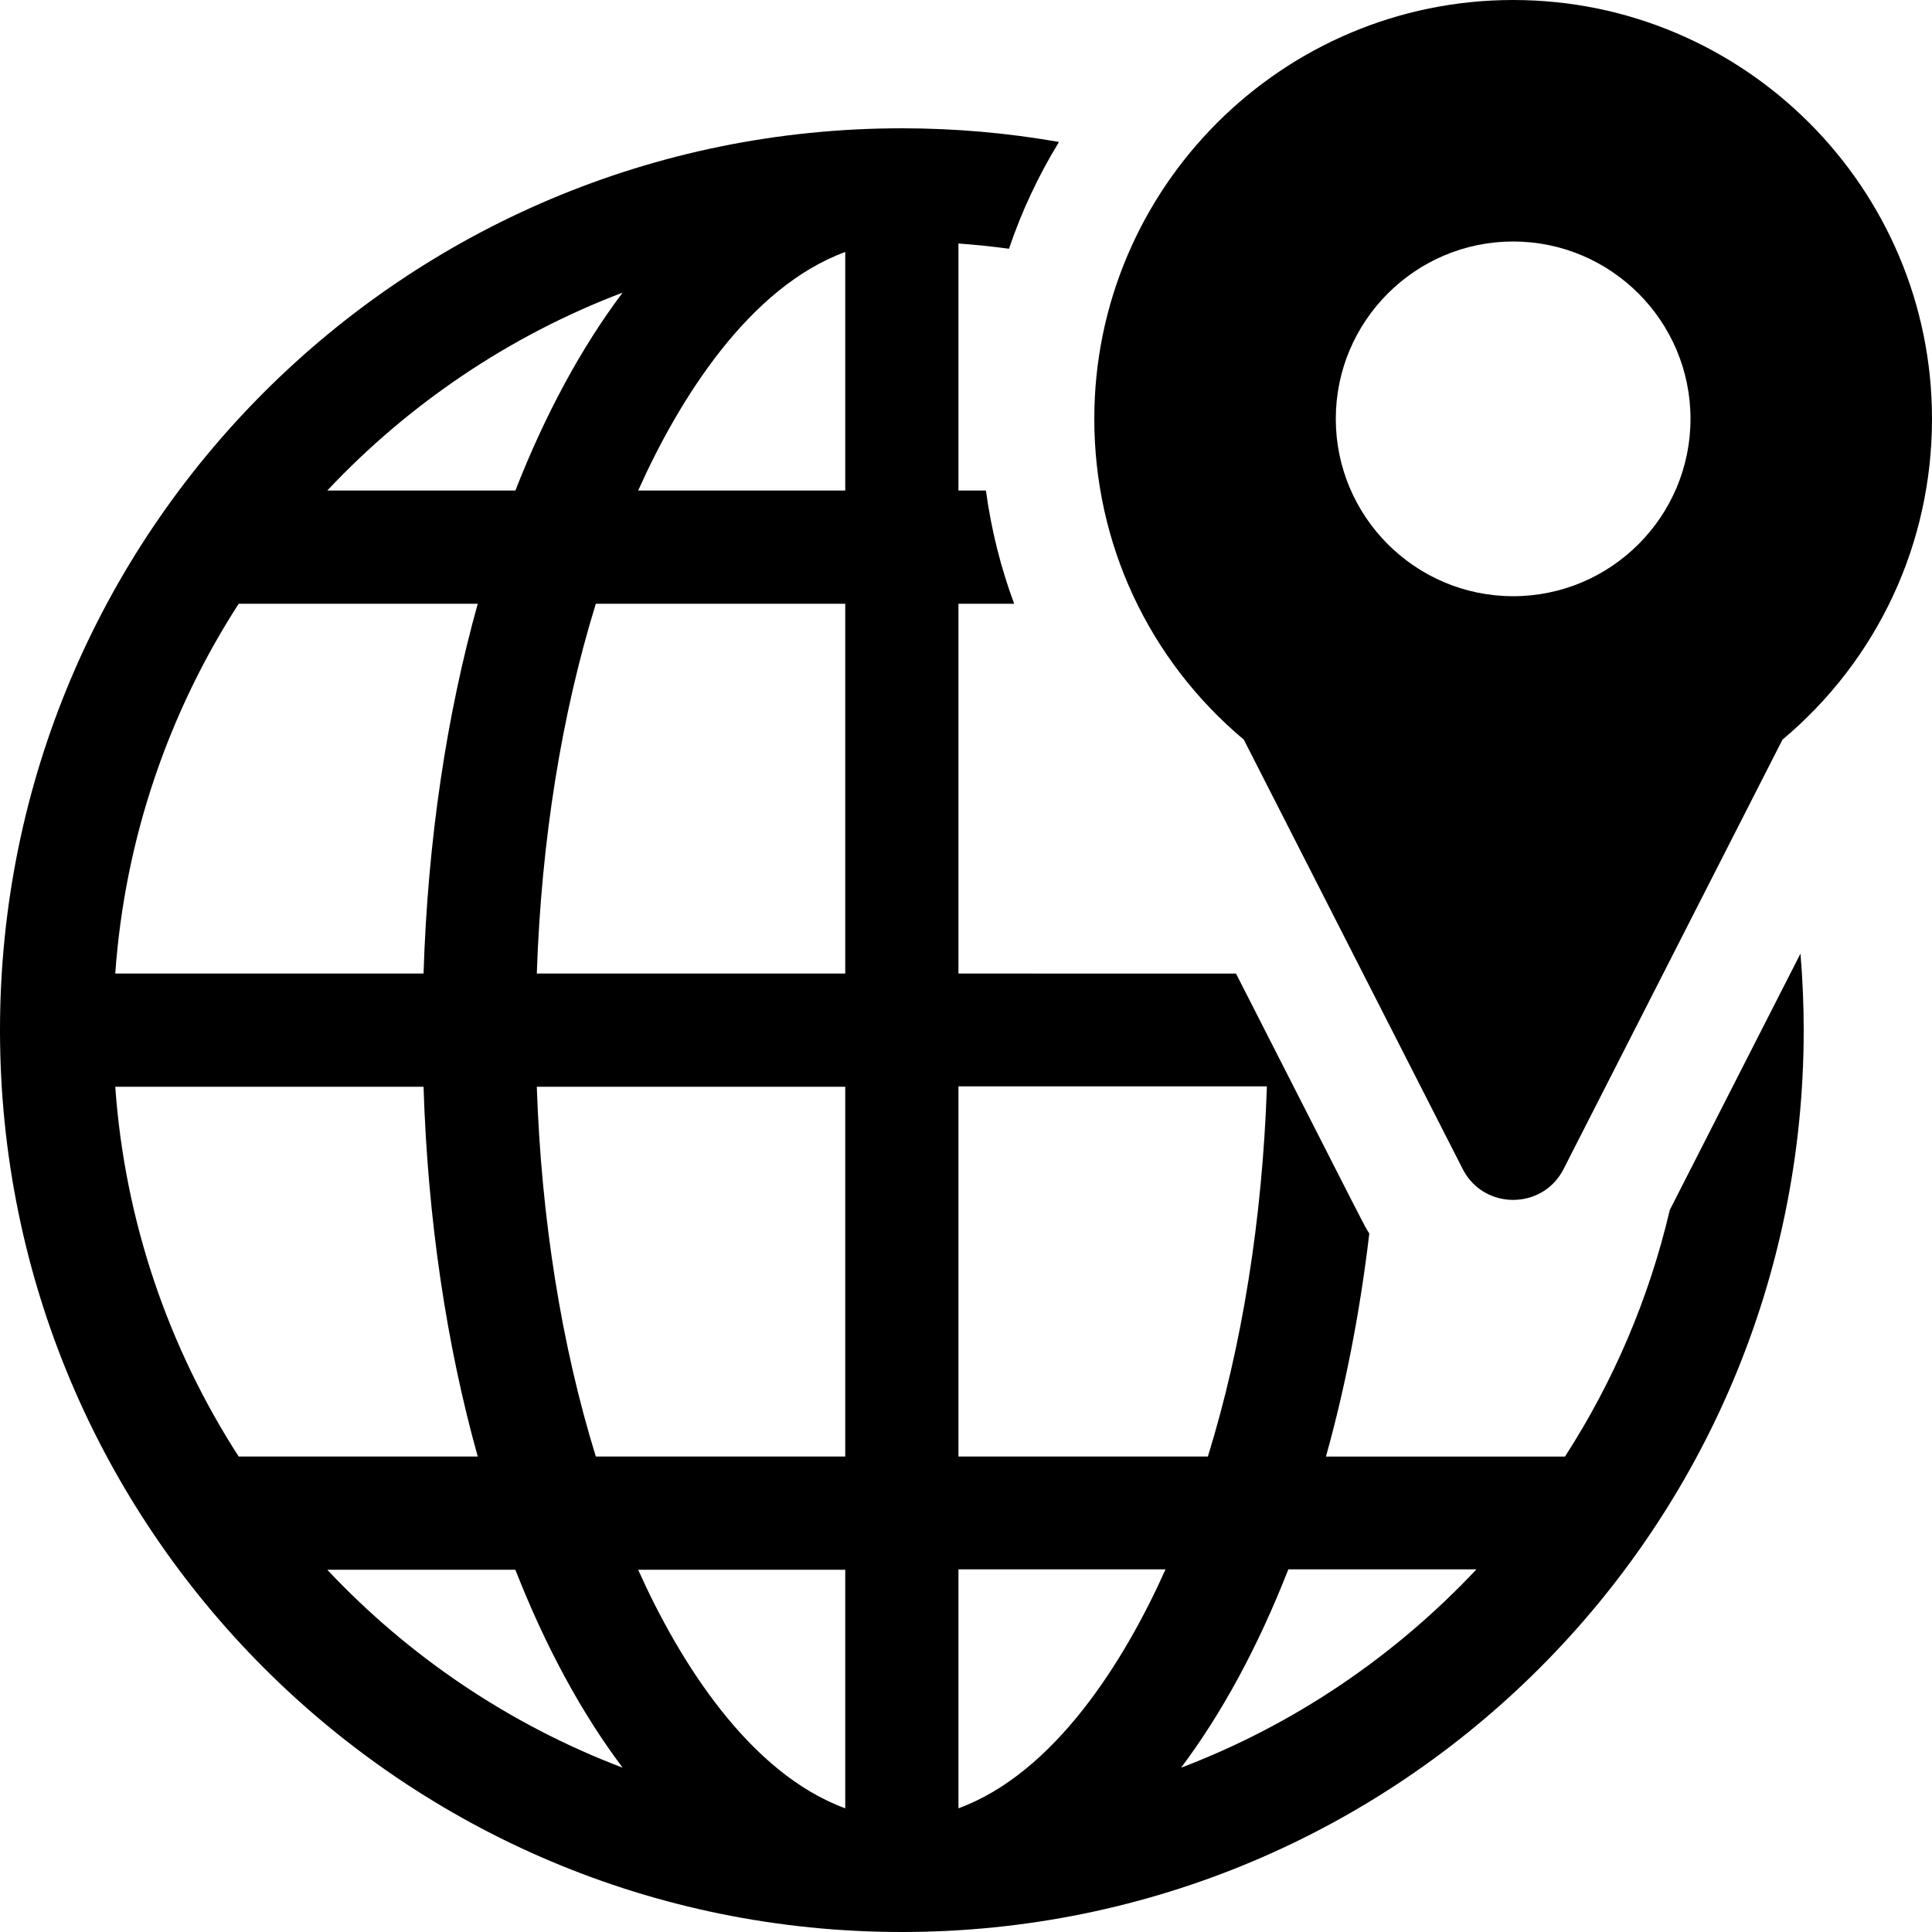 <?xml version="1.0" encoding="iso-8859-1"?>
<!-- Generator: Adobe Illustrator 19.0.0, SVG Export Plug-In . SVG Version: 6.00 Build 0)  -->
<svg xmlns="http://www.w3.org/2000/svg" xmlns:xlink="http://www.w3.org/1999/xlink" version="1.1" id="Layer_1" x="0px" y="0px" viewBox="0 0 512 512" style="enable-background:new 0 0 512 512;" xml:space="preserve">
<g>
	<g>
		<path d="M401,0c-61.206,0-111,49.794-111,111c0,33.05,14.399,63.843,39.626,85.015l58.01,113.797    c5.556,10.899,21.173,10.898,26.729,0l58.01-113.797C497.601,174.843,512,144.05,512,111C512,49.794,462.206,0,401,0z M401,158    c-25.916,0-47-21.084-47-47s21.084-47,47-47s47,21.084,47,47S426.916,158,401,158z"/>
	</g>
</g>
<g>
	<g>
		<path d="M477.142,252.718l-34.633,67.94c-5.516,23.552-15.019,45.586-27.766,65.342h-63.352    c5.122-18.346,9.015-38.173,11.488-59.12c-1.617-2.588,1.178,2.735-35.328-68.88H254v-98h14.762    c-3.567-9.639-6.087-19.692-7.479-30H254V64.535c4.488,0.317,8.951,0.785,13.389,1.386c3.376-9.978,7.842-19.458,13.253-28.3    C266.973,35.219,253.064,34,239,34C106.904,34,0,140.893,0,273c0,132.097,106.893,239,239,239c132.096,0,239-106.893,239-239    C478,266.207,477.707,259.442,477.142,252.718z M165.003,77.544c-10.917,14.509-20.506,32.22-28.422,52.456H86.73    C108.313,107.031,135.018,88.934,165.003,77.544z M63.257,160h63.352c-8.199,29.365-13.249,62.524-14.364,98H30.543    C33.103,222.084,44.772,188.649,63.257,160z M63.257,386c-18.484-28.648-30.154-62.084-32.713-98h81.701    c1.115,35.476,6.165,68.635,14.364,98H63.257z M86.73,416h49.851c7.917,20.236,17.506,37.947,28.422,52.456    C135.018,457.066,108.313,438.969,86.73,416z M224,479.223c-25.351-9.307-43.892-38.669-54.879-63.223H224V479.223z M224,386    h-66.097c-9.076-29.352-14.453-62.801-15.645-98H224V386z M224,258h-81.742c1.191-35.199,6.569-68.648,15.645-98H224V258z     M224,130h-54.879c10.986-24.551,29.527-53.916,54.879-63.223V130z M254,287.9h81.742c-1.191,35.199-6.569,68.748-15.645,98.1H254    V287.9z M254,479.223V415.9h54.879C297.893,440.451,279.352,469.916,254,479.223z M312.997,468.456    c10.917-14.509,20.506-32.32,28.422-52.556h49.851C369.687,438.869,342.982,457.066,312.997,468.456z"/>
	</g>
</g>
<g>
</g>
<g>
</g>
<g>
</g>
<g>
</g>
<g>
</g>
<g>
</g>
<g>
</g>
<g>
</g>
<g>
</g>
<g>
</g>
<g>
</g>
<g>
</g>
<g>
</g>
<g>
</g>
<g>
</g>
</svg>
